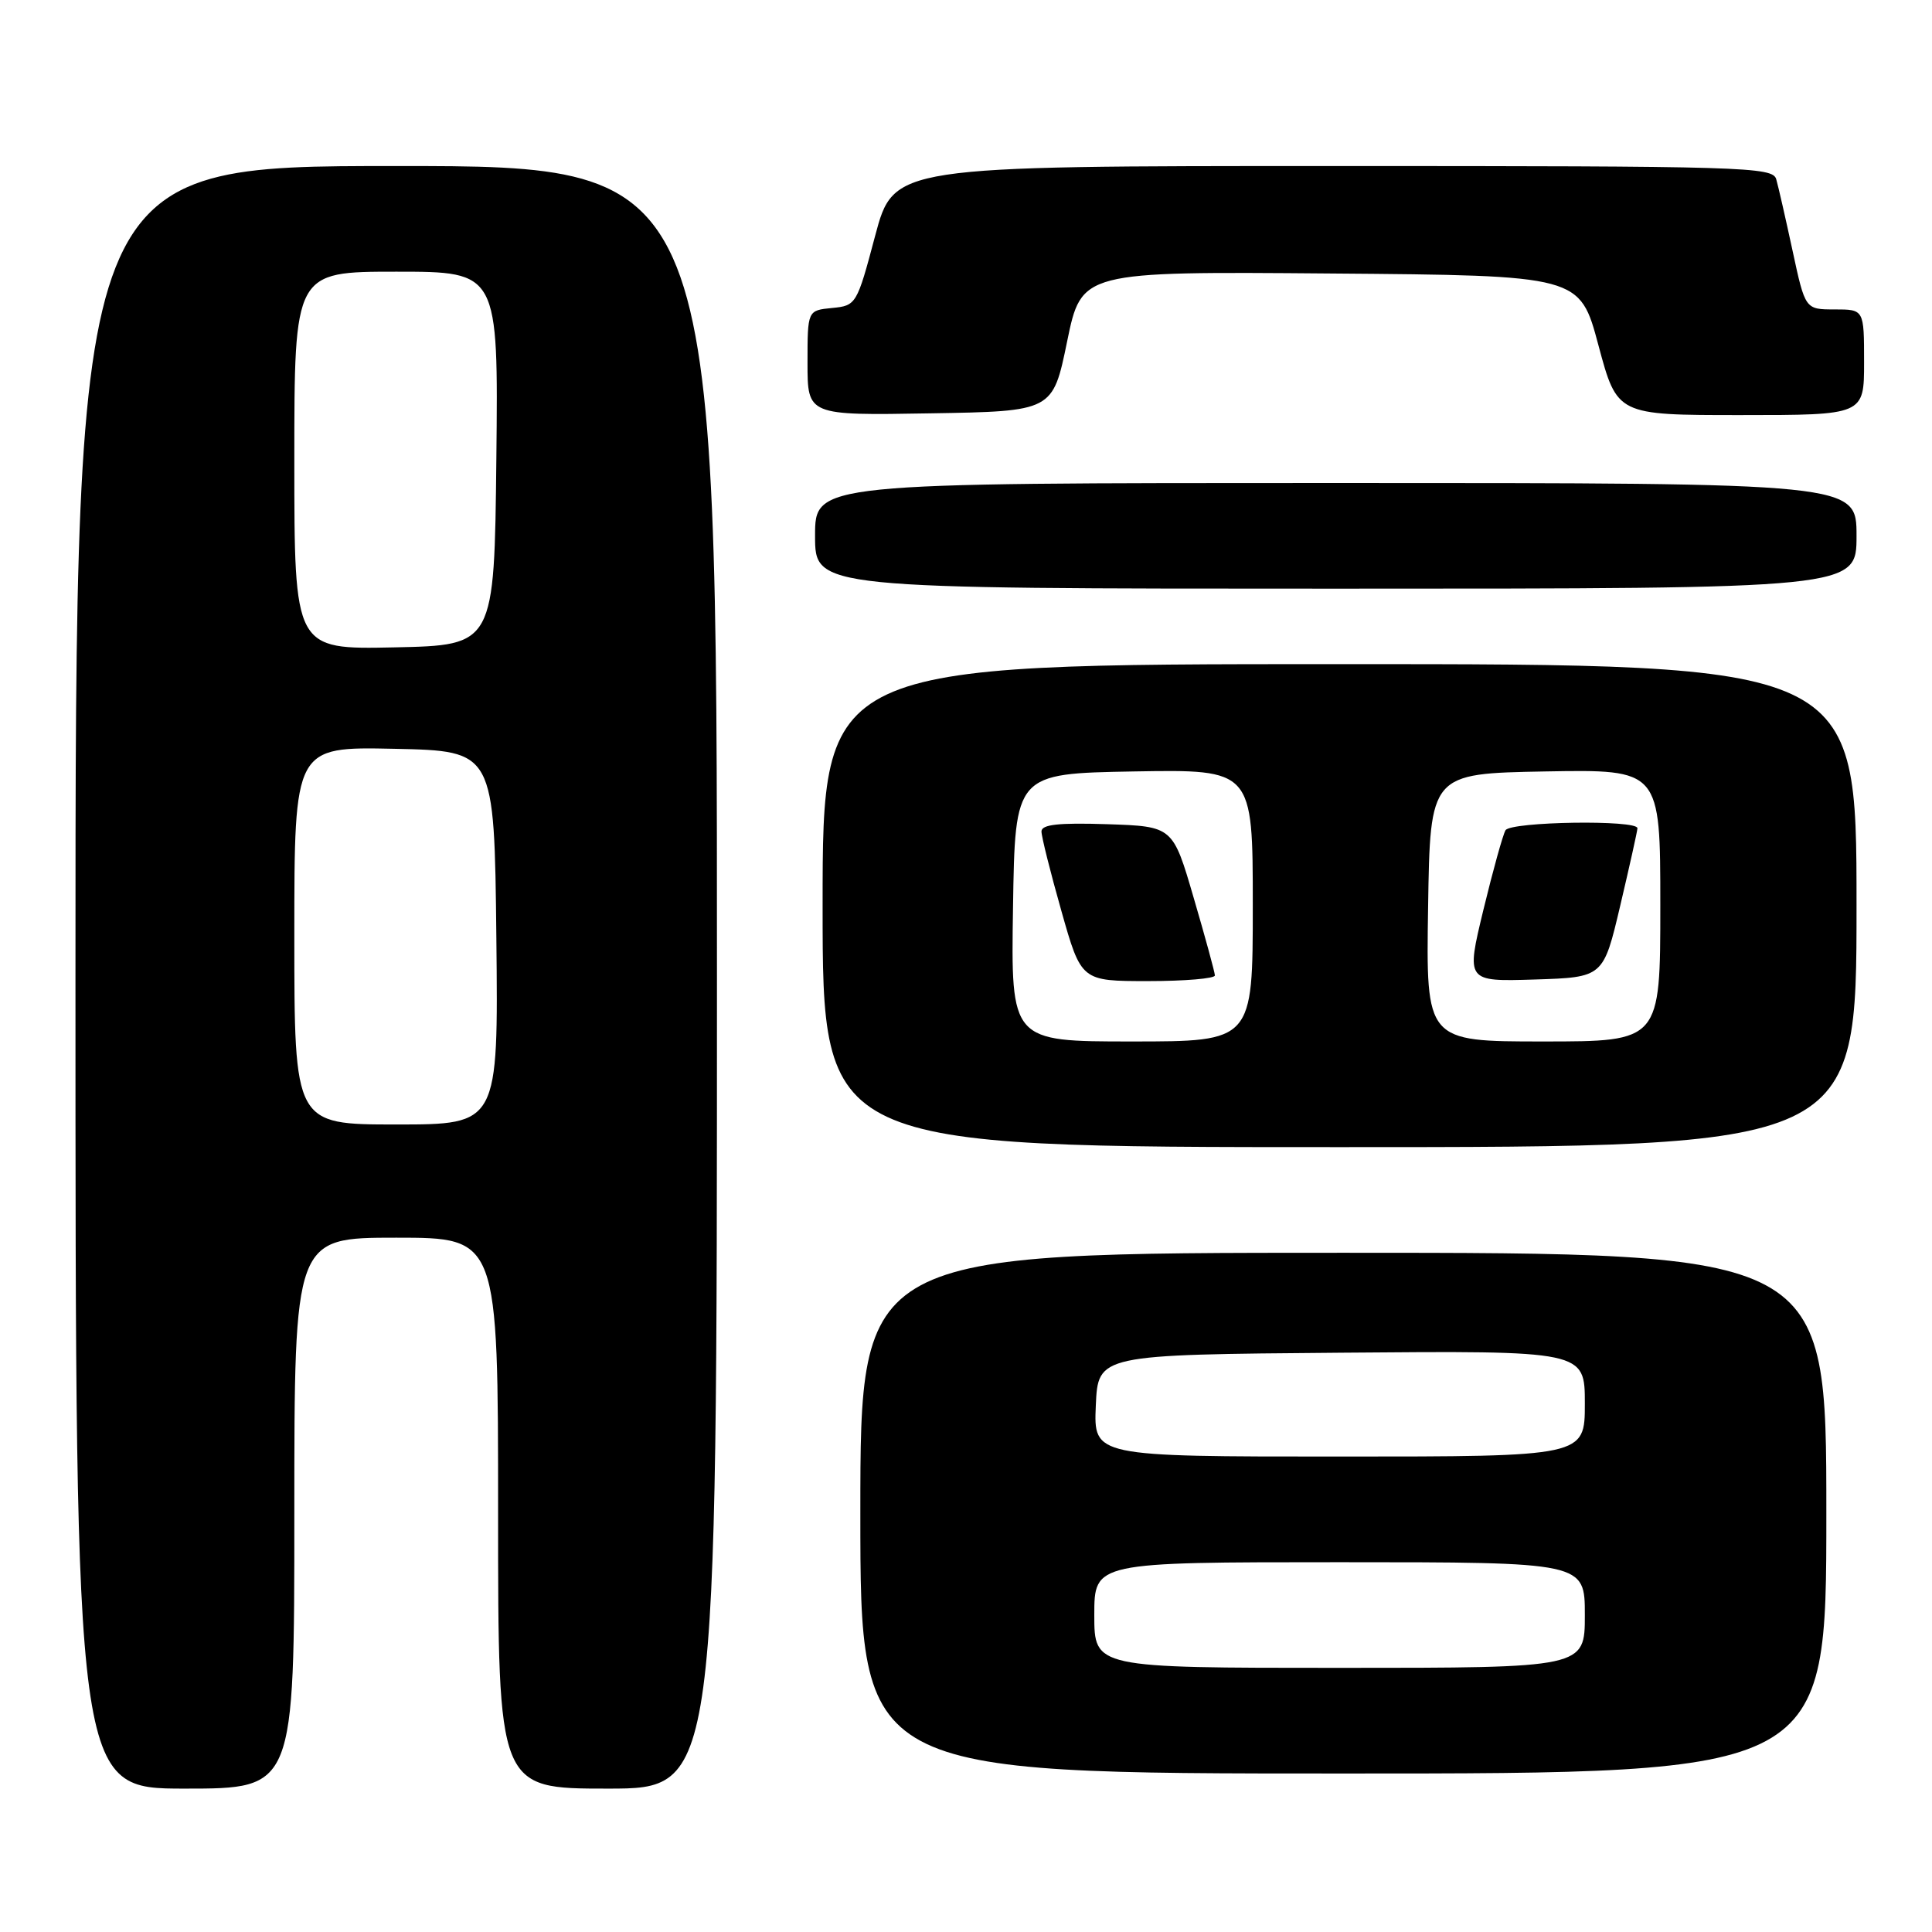 <?xml version="1.0" encoding="UTF-8" standalone="no"?>
<!DOCTYPE svg PUBLIC "-//W3C//DTD SVG 1.1//EN" "http://www.w3.org/Graphics/SVG/1.1/DTD/svg11.dtd" >
<svg xmlns="http://www.w3.org/2000/svg" xmlns:xlink="http://www.w3.org/1999/xlink" version="1.1" viewBox="0 0 256 256">
 <g >
 <path fill="currentColor"
d=" M 39.00 200.50 C 39.00 164.00 39.00 164.00 52.50 164.00 C 66.00 164.00 66.00 164.00 66.00 200.50 C 66.00 237.00 66.00 237.00 80.50 237.00 C 95.00 237.00 95.00 237.00 95.00 129.50 C 95.00 22.00 95.00 22.00 52.50 22.00 C 10.00 22.00 10.00 22.00 10.00 129.50 C 10.00 237.00 10.00 237.00 24.50 237.00 C 39.00 237.00 39.00 237.00 39.00 200.50 Z  M 242.00 200.50 C 242.00 166.00 242.00 166.00 178.00 166.00 C 114.00 166.00 114.00 166.00 114.00 200.50 C 114.00 235.00 114.00 235.00 178.00 235.00 C 242.00 235.00 242.00 235.00 242.00 200.50 Z  M 246.00 120.00 C 246.00 88.00 246.00 88.00 177.50 88.00 C 109.00 88.00 109.00 88.00 109.00 120.00 C 109.00 152.00 109.00 152.00 177.50 152.00 C 246.00 152.00 246.00 152.00 246.00 120.00 Z  M 246.00 71.00 C 246.00 64.00 246.00 64.00 177.00 64.00 C 108.00 64.00 108.00 64.00 108.00 71.00 C 108.00 78.00 108.00 78.00 177.00 78.00 C 246.00 78.00 246.00 78.00 246.00 71.00 Z  M 141.40 45.24 C 143.31 35.97 143.31 35.97 176.32 36.24 C 209.33 36.50 209.33 36.50 211.80 45.75 C 214.28 55.00 214.28 55.00 230.64 55.00 C 247.00 55.00 247.00 55.00 247.00 48.00 C 247.00 41.00 247.00 41.00 243.10 41.00 C 239.20 41.00 239.20 41.00 237.53 33.25 C 236.61 28.99 235.64 24.71 235.36 23.75 C 234.90 22.11 231.24 22.00 176.65 22.00 C 118.43 22.00 118.43 22.00 115.96 31.25 C 113.54 40.37 113.45 40.50 110.25 40.81 C 107.00 41.13 107.00 41.13 107.00 48.09 C 107.00 55.05 107.00 55.05 123.25 54.77 C 139.50 54.50 139.50 54.50 141.40 45.24 Z  M 39.00 123.97 C 39.00 98.94 39.00 98.94 52.25 99.22 C 65.50 99.50 65.50 99.50 65.77 124.25 C 66.03 149.00 66.03 149.00 52.52 149.00 C 39.00 149.00 39.00 149.00 39.00 123.97 Z  M 39.00 61.03 C 39.00 36.00 39.00 36.00 52.52 36.00 C 66.03 36.00 66.03 36.00 65.77 60.75 C 65.50 85.50 65.50 85.50 52.25 85.78 C 39.00 86.06 39.00 86.06 39.00 61.03 Z  M 145.00 214.00 C 145.00 207.00 145.00 207.00 177.50 207.00 C 210.00 207.00 210.00 207.00 210.00 214.00 C 210.00 221.00 210.00 221.00 177.50 221.00 C 145.00 221.00 145.00 221.00 145.00 214.00 Z  M 145.20 186.25 C 145.50 179.50 145.50 179.50 177.75 179.24 C 210.00 178.97 210.00 178.97 210.00 185.99 C 210.00 193.00 210.00 193.00 177.45 193.00 C 144.91 193.00 144.91 193.00 145.20 186.25 Z  M 134.23 120.25 C 134.50 102.50 134.50 102.50 150.25 102.22 C 166.00 101.95 166.00 101.95 166.00 119.97 C 166.00 138.00 166.00 138.00 149.98 138.00 C 133.95 138.00 133.95 138.00 134.23 120.25 Z  M 160.98 129.25 C 160.97 128.84 159.71 124.22 158.18 119.00 C 155.41 109.50 155.41 109.50 146.70 109.21 C 140.26 109.00 138.00 109.25 138.00 110.17 C 138.00 110.86 139.19 115.60 140.64 120.71 C 143.27 130.00 143.27 130.00 152.14 130.00 C 157.01 130.00 160.99 129.66 160.98 129.25 Z  M 189.23 120.25 C 189.50 102.50 189.50 102.50 204.75 102.22 C 220.00 101.95 220.00 101.95 220.00 119.97 C 220.00 138.00 220.00 138.00 204.48 138.00 C 188.95 138.00 188.95 138.00 189.23 120.25 Z  M 214.69 120.00 C 215.92 114.78 216.95 110.16 216.97 109.75 C 217.02 108.60 200.21 108.86 199.49 110.01 C 199.15 110.57 197.83 115.31 196.56 120.55 C 194.26 130.07 194.26 130.07 203.36 129.79 C 212.45 129.50 212.45 129.50 214.69 120.00 Z "/>
</g>
</svg>